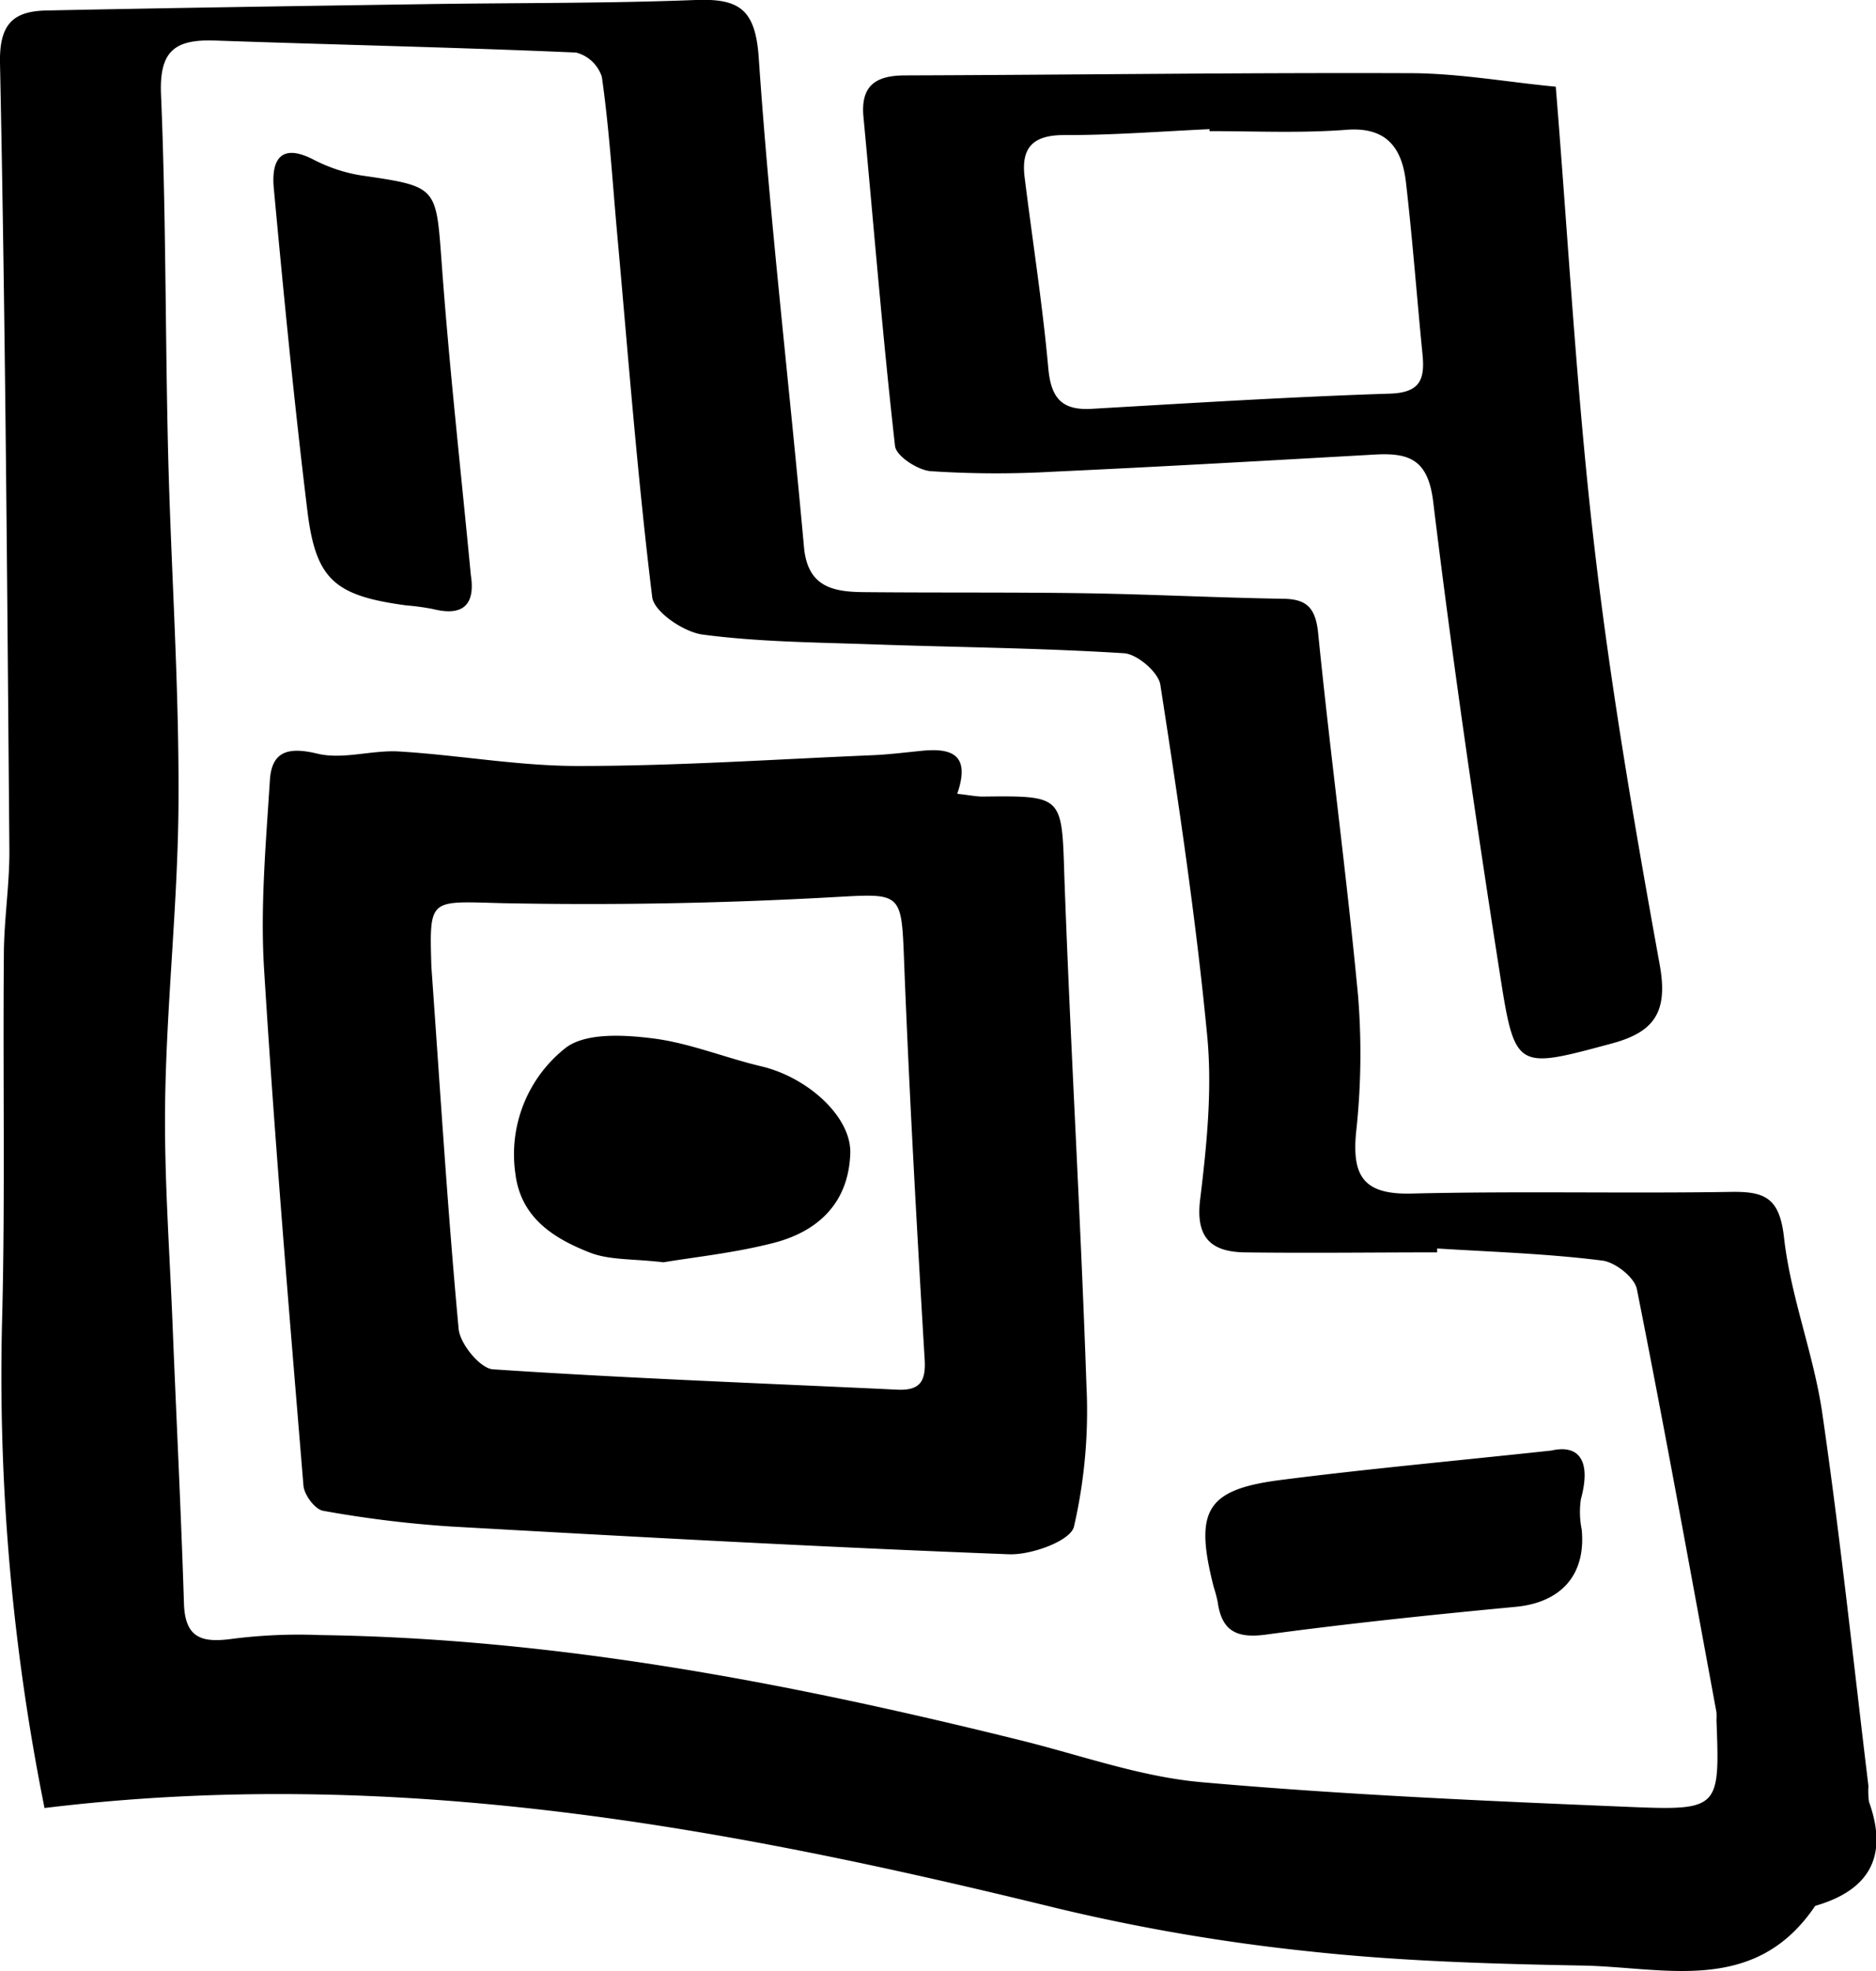<svg xmlns="http://www.w3.org/2000/svg" viewBox="0 0 238.02 250.11"><g id="Layer_2" data-name="Layer 2"><g id="Layer_1-2" data-name="Layer 1"><path d="M5.65,229.43A278.11,278.11,0,0,1,.29,166.58c.36-15.1.07-30.22.2-45.34,0-4.49.74-9,.7-13.46C.91,74.52.69,41.25,0,8-.1,3,1.71,1.42,5.91,1.33,22.06,1,38.2.76,54.35.52,65.66.35,77,.44,88.27,0c5.57-.21,7.59,1.21,8,7.39,1.42,20.72,3.87,41.37,5.74,62.07.47,5.1,3.79,5.65,7.65,5.68,9.34.09,18.67,0,28,.14,8.33.13,16.65.56,25,.7,3.07,0,4.25,1.08,4.58,4.35,1.54,15.37,3.62,30.7,5.07,46.08a91.39,91.39,0,0,1-.26,17.34c-.52,5.53,1,7.85,7,7.71,13.46-.33,26.94,0,40.4-.21,4.43-.09,6.33.68,6.9,5.79.84,7.53,3.77,14.8,4.86,22.33,2.28,15.71,3.94,31.51,5.85,47.27a10,10,0,0,0,.07,2c2.44,6.79.18,11.14-6.7,13.17-.14,0-.25.22-.34.35-7.67,11-19,7.44-29.38,7.26-11.48-.21-23-.55-34.41-1.78A247.93,247.93,0,0,1,134,242.12C92.18,231.87,50.16,224,5.65,229.43Zm176.69-71,0,.49c-8.14,0-16.29.11-24.44,0-4.12-.07-6.22-1.76-5.64-6.63.84-6.91,1.57-14,.9-20.9-1.43-14.89-3.65-29.71-5.94-44.5-.25-1.61-3-3.94-4.66-4-10.63-.67-21.31-.75-32-1.13-7.16-.25-14.35-.3-21.43-1.24-2.38-.32-6.15-2.87-6.38-4.75-1.88-15.34-3.06-30.76-4.45-46.15-.6-6.63-1-13.28-1.94-19.87a4.67,4.67,0,0,0-3.26-3.08C57.8,6,42.47,5.68,27.15,5.14,22.15,5,20.2,6.49,20.43,12c.64,15.14.53,30.31.9,45.46.36,14.49,1.37,29,1.32,43.44,0,12.8-1.47,25.6-1.69,38.41-.17,9.63.56,19.27.94,28.9.47,11.76,1.07,23.51,1.44,35.27.14,4.52,2.4,5,6.22,4.47a66.79,66.79,0,0,1,11-.47c30.29.43,59.79,6.13,89.06,13.39,7.58,1.88,15.1,4.6,22.8,5.28,18.05,1.6,36.18,2.39,54.3,3.14,11.47.48,11.48.19,11.06-11a8.34,8.34,0,0,0,0-1c-3.31-17.91-6.54-35.84-10.1-53.71-.3-1.49-2.76-3.43-4.4-3.62C196.31,159.08,189.31,158.86,182.34,158.43Z"/><path d="M197.39,11c1.61,19.82,2.66,39.09,4.88,58.22,2.06,17.82,5.11,35.55,8.31,53.21,1.07,5.93-.61,8.53-6.14,10-11.93,3.21-12.22,3.4-14.08-8.47-3.13-20-6.07-40.14-8.52-60.28-.64-5.33-3-6.24-7.37-6-13.64.77-27.27,1.55-40.91,2.18a126.89,126.89,0,0,1-15.48-.07c-1.64-.13-4.37-1.91-4.52-3.18-1.57-13.87-2.69-27.8-4-41.7-.4-4,1.49-5.32,5.21-5.34,21.6-.07,43.19-.37,64.79-.28C185.6,9.38,191.68,10.47,197.39,11Zm-43.93,5.6v-.21c-6.15.28-12.31.77-18.46.75-4,0-5.46,1.64-5,5.35,1,8.07,2.27,16.11,3,24.2.34,3.79,1.68,5.41,5.5,5.19,12.61-.73,25.22-1.52,37.85-1.93,3.85-.12,4.45-1.82,4.13-5-.72-7.27-1.26-14.57-2.1-21.83-.49-4.2-2.32-7-7.4-6.66C165.14,16.92,159.29,16.64,153.46,16.64Z"/><path d="M121.45,100.73c1.64.18,2.45.36,3.26.35,10.27-.11,10-.11,10.34,10.38.77,21.43,2.06,42.84,2.79,64.27a65.45,65.45,0,0,1-1.58,18c-.45,1.81-5.42,3.61-8.24,3.5-23.6-.9-47.18-2.19-70.76-3.52a143.64,143.64,0,0,1-16.28-2c-1-.18-2.39-2-2.48-3.21-1.8-21.86-3.65-43.71-5-65.6-.48-7.91.24-15.92.74-23.87.22-3.62,2.23-4.31,6-3.4,3.25.8,6.95-.48,10.41-.27,7.62.46,15.21,1.86,22.82,1.84,12.44,0,24.89-.85,37.33-1.37,2-.09,4-.34,6-.54C120.55,94.89,123.23,95.58,121.45,100.73ZM54.73,122.64c1.13,15.83,2.06,30.92,3.46,46,.18,1.9,2.73,5,4.34,5.12,17.06,1.14,34.16,1.77,51.25,2.58,2.82.14,3.71-.9,3.54-3.8-1-16.75-1.94-33.49-2.6-50.25-.36-9.34-.2-8.92-9.6-8.41-13.73.75-27.52,1-41.26.73C54.45,114.38,54.47,113.79,54.73,122.64Z"/><path d="M59.74,73c.58,3.74-1,5.24-4.78,4.29a30.27,30.27,0,0,0-3.44-.47c-9-1.22-11.44-3.22-12.51-11.92-1.67-13.65-3-27.33-4.27-41-.3-3.17.56-5.89,4.91-3.71a20.18,20.18,0,0,0,6.1,2.06c9.82,1.43,9.56,1.38,10.29,11.15C57,46.59,58.48,59.77,59.74,73Z"/><path d="M196.83,184.07c3.42-.79,5.11,1.18,3.75,6.16a11.13,11.13,0,0,0,.1,3.85c.56,5.77-2.62,9.27-8.37,9.82-10.57,1-21.14,2.1-31.66,3.52-3.71.51-5.63-.42-6.15-4.11a17.19,17.19,0,0,0-.51-1.93c-2.47-9.69-1-12.36,8.52-13.58C173.37,186.41,184.27,185.42,196.83,184.07Z"/><path d="M84.18,160.18c-3.85-.46-6.84-.25-9.36-1.24-4.55-1.79-8.73-4.38-9.43-10a17.19,17.19,0,0,1,6.29-15.9c2.48-2,7.37-1.74,11-1.29,4.71.56,9.24,2.46,13.9,3.56,5.9,1.39,11.46,6.42,11.3,11.06-.22,6.36-4.18,10-10,11.42C93.08,159,88.13,159.52,84.18,160.18Z"/></g></g></svg>